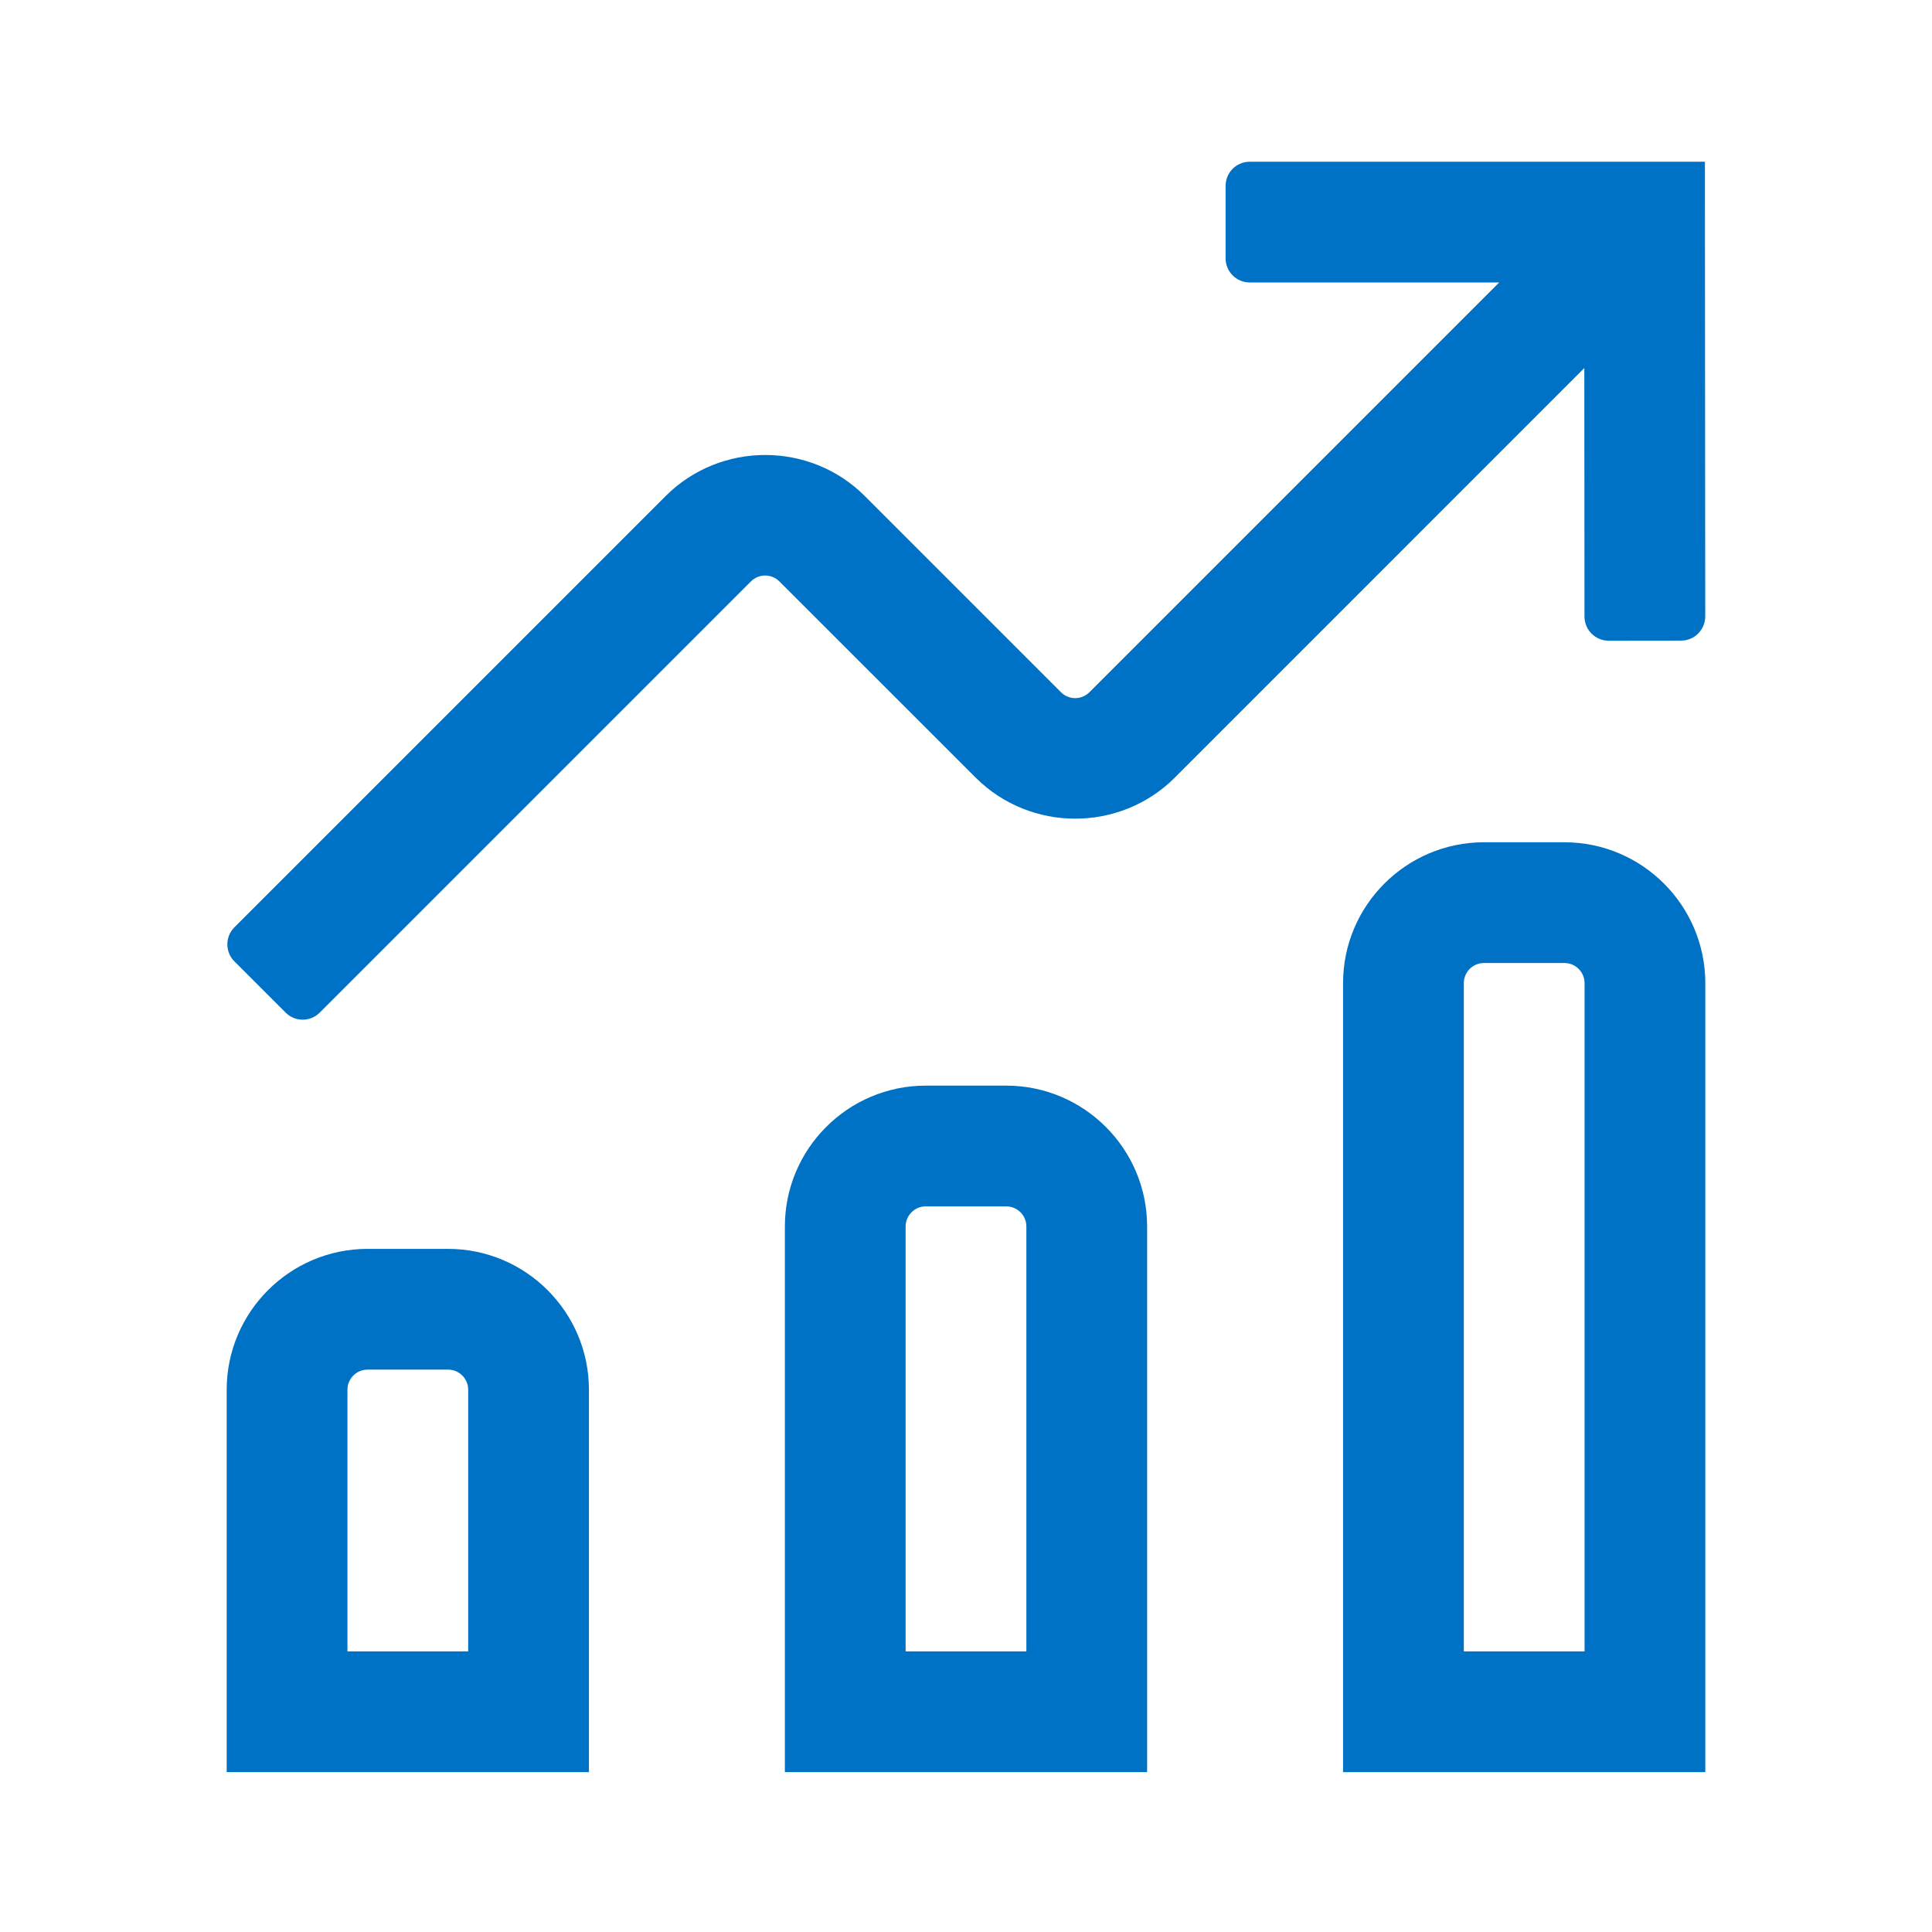 <?xml version="1.0" encoding="utf-8"?>
<!-- Generator: Adobe Illustrator 25.4.1, SVG Export Plug-In . SVG Version: 6.00 Build 0)  -->
<svg version="1.1" xmlns="http://www.w3.org/2000/svg" xmlns:xlink="http://www.w3.org/1999/xlink" x="0px" y="0px"
	 viewBox="0 0 24 24" style="enable-background:new 0 0 24 24;" xml:space="preserve">
<style type="text/css">
	.st0{fill:#FDF0E9;}
	.st1{opacity:0.1;}
	.st2{fill:#0072C6;}
	.st3{fill:#FFFFFF;}
	.st4{fill:#606060;}
	.st5{fill:#ED702D;}
	.st6{fill:none;stroke:#FFFFFF;stroke-width:1.5;stroke-linecap:round;}
</style>
<g id="BG">
</g>
<g id="Icons">
	<g>
		<path class="st2" d="M19.683,7.659c0,0.166,0.135,0.3,0.3,0.3l0.9-0.001
			c0.166-0,0.3-0.135,0.3-0.3l-0.004-5.649h-5.654c-0.166,0-0.3,0.134-0.3,0.3v0.9
			c0,0.166,0.134,0.3,0.3,0.3h3.098l-5.09,5.09c-0.098,0.098-0.256,0.098-0.353,0L10.743,6.162
			c-0.68-0.68-1.794-0.68-2.474,0l-5.357,5.357c-0.117,0.117-0.117,0.307,0,0.424l0.636,0.636
			c0.117,0.117,0.307,0.117,0.424,0l5.357-5.357C9.426,7.125,9.585,7.125,9.682,7.223l2.437,2.436
			c0.681,0.681,1.795,0.681,2.476-0L19.681,4.572L19.683,7.659z"/>
		<path class="st2" d="M5.566,15.514h-1c-0.965,0-1.75,0.785-1.75,1.75v4.75h4.5v-4.75
			C7.316,16.299,6.531,15.514,5.566,15.514z M5.816,20.514h-1.5v-3.25c0-0.138,0.112-0.25,0.25-0.25h1
			c0.138,0,0.25,0.112,0.25,0.25V20.514z"/>
		<path class="st2" d="M12.5,13.486h-1c-0.965,0-1.75,0.785-1.75,1.75v6.778h4.5v-6.778
			C14.25,14.271,13.465,13.486,12.5,13.486z M12.75,20.514h-1.5v-5.278c0-0.138,0.112-0.25,0.25-0.25h1
			c0.138,0,0.25,0.112,0.25,0.25V20.514z"/>
		<path class="st2" d="M19.434,10.463h-1c-0.965,0-1.75,0.785-1.75,1.75v9.801h4.5v-9.801
			C21.184,11.248,20.398,10.463,19.434,10.463z M19.684,20.514h-1.5v-8.301c0-0.138,0.112-0.25,0.25-0.25h1
			c0.138,0,0.25,0.112,0.25,0.25V20.514z"/>
	</g>
</g>
</svg>
